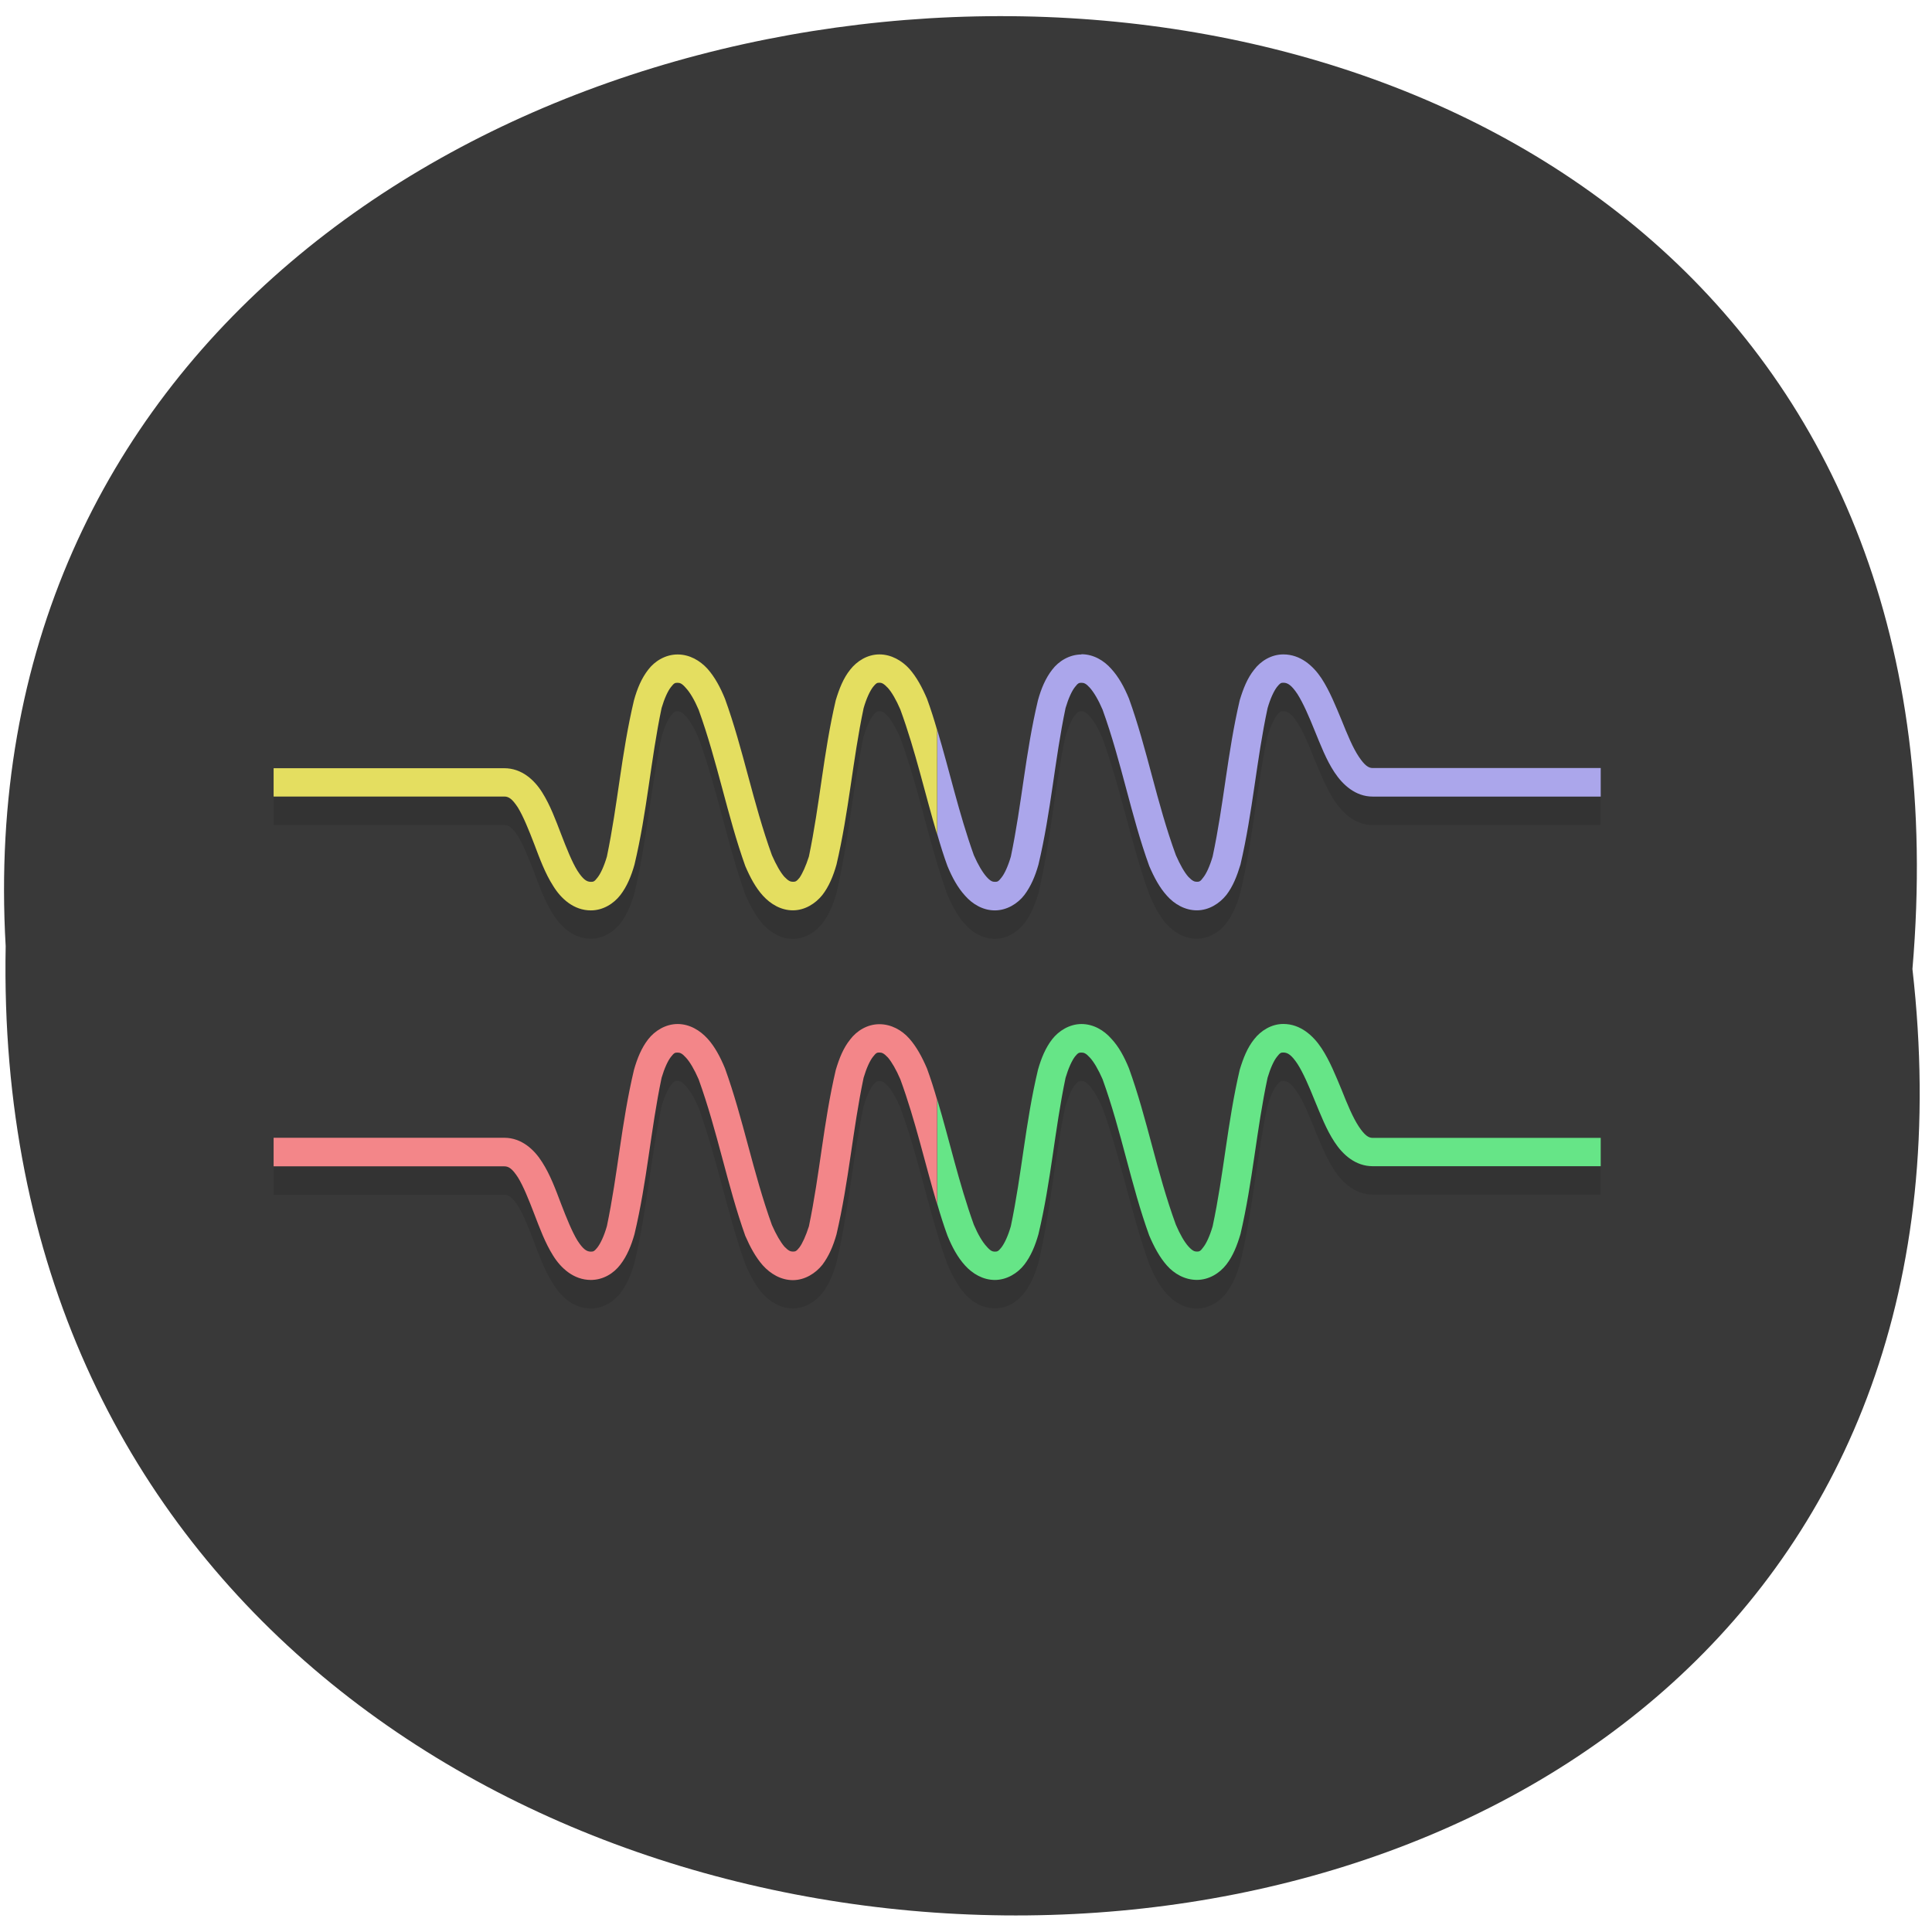 <svg xmlns="http://www.w3.org/2000/svg" viewBox="0 0 32 32"><path d="m 31.676 16.05 c 2.402 21.11 -31.988 20.816 -31.582 -0.379 c -1.133 -19.707 33.457 -21.484 31.582 0.379" fill="#393939"/><path d="m 11.223 11.309 c -0.199 0 -0.379 0.113 -0.488 0.254 c -0.109 0.141 -0.18 0.313 -0.234 0.504 c -0.211 0.887 -0.266 1.719 -0.449 2.59 c -0.047 0.164 -0.105 0.285 -0.156 0.352 c -0.051 0.063 -0.066 0.07 -0.109 0.07 c -0.07 0 -0.129 -0.039 -0.223 -0.184 c -0.09 -0.148 -0.18 -0.371 -0.27 -0.605 c -0.09 -0.238 -0.18 -0.484 -0.313 -0.691 c -0.129 -0.207 -0.34 -0.406 -0.629 -0.406 h -3.82 v 0.473 h 3.82 c 0.074 0 0.133 0.039 0.227 0.184 c 0.09 0.145 0.18 0.371 0.27 0.605 c 0.086 0.234 0.18 0.48 0.313 0.691 c 0.129 0.207 0.34 0.402 0.625 0.402 c 0.203 0 0.379 -0.113 0.488 -0.254 c 0.109 -0.141 0.18 -0.313 0.234 -0.504 c 0.211 -0.887 0.266 -1.715 0.449 -2.59 c 0.047 -0.16 0.105 -0.285 0.156 -0.348 c 0.051 -0.066 0.066 -0.07 0.109 -0.07 c 0.039 0 0.074 0.012 0.137 0.082 c 0.066 0.07 0.141 0.199 0.211 0.359 c 0.316 0.875 0.473 1.75 0.773 2.594 c 0.082 0.188 0.172 0.355 0.293 0.492 c 0.125 0.137 0.297 0.242 0.496 0.242 c 0.199 0 0.375 -0.113 0.488 -0.254 c 0.109 -0.145 0.18 -0.313 0.234 -0.504 c 0.207 -0.891 0.266 -1.719 0.449 -2.594 c 0.047 -0.16 0.105 -0.285 0.156 -0.348 c 0.051 -0.066 0.066 -0.07 0.105 -0.07 c 0.043 0 0.074 0.012 0.141 0.082 c 0.063 0.074 0.137 0.199 0.207 0.363 c 0.32 0.875 0.473 1.75 0.777 2.59 c 0.082 0.188 0.172 0.359 0.293 0.492 c 0.121 0.137 0.297 0.242 0.496 0.242 c 0.199 0 0.375 -0.113 0.484 -0.254 c 0.113 -0.141 0.18 -0.313 0.238 -0.504 c 0.207 -0.887 0.262 -1.719 0.445 -2.59 c 0.051 -0.164 0.105 -0.285 0.156 -0.352 c 0.051 -0.063 0.07 -0.07 0.109 -0.07 c 0.039 0 0.074 0.012 0.137 0.086 c 0.066 0.07 0.141 0.195 0.211 0.359 c 0.316 0.875 0.473 1.75 0.777 2.59 c 0.078 0.191 0.168 0.359 0.289 0.496 c 0.125 0.133 0.297 0.238 0.496 0.238 c 0.199 0 0.379 -0.113 0.488 -0.254 c 0.109 -0.141 0.18 -0.313 0.234 -0.504 c 0.211 -0.887 0.266 -1.715 0.449 -2.59 c 0.047 -0.16 0.105 -0.285 0.156 -0.352 c 0.051 -0.063 0.066 -0.07 0.105 -0.07 c 0.074 0 0.137 0.043 0.234 0.188 c 0.098 0.148 0.191 0.371 0.285 0.609 c 0.098 0.234 0.195 0.48 0.332 0.688 c 0.137 0.207 0.348 0.402 0.633 0.402 h 3.773 v -0.473 h -3.773 c -0.074 0 -0.137 -0.043 -0.234 -0.188 c -0.094 -0.145 -0.191 -0.371 -0.285 -0.605 c -0.098 -0.234 -0.191 -0.48 -0.328 -0.688 c -0.137 -0.207 -0.352 -0.402 -0.637 -0.402 c -0.199 0 -0.375 0.113 -0.484 0.254 c -0.109 0.141 -0.18 0.313 -0.238 0.504 c -0.207 0.887 -0.262 1.715 -0.445 2.59 c -0.051 0.16 -0.105 0.285 -0.156 0.352 c -0.051 0.063 -0.07 0.066 -0.109 0.066 c -0.039 0 -0.074 -0.012 -0.137 -0.082 c -0.066 -0.07 -0.141 -0.195 -0.211 -0.359 c -0.316 -0.875 -0.473 -1.75 -0.777 -2.59 c -0.078 -0.191 -0.168 -0.359 -0.289 -0.496 c -0.125 -0.137 -0.297 -0.238 -0.496 -0.238 c -0.199 0 -0.379 0.109 -0.488 0.254 c -0.109 0.141 -0.18 0.313 -0.234 0.504 c -0.211 0.887 -0.266 1.715 -0.449 2.59 c -0.047 0.16 -0.105 0.285 -0.156 0.348 c -0.051 0.066 -0.066 0.07 -0.105 0.07 c -0.043 0 -0.078 -0.012 -0.141 -0.082 c -0.066 -0.07 -0.141 -0.199 -0.207 -0.359 c -0.32 -0.875 -0.473 -1.75 -0.777 -2.594 c -0.082 -0.188 -0.172 -0.359 -0.293 -0.492 c -0.121 -0.137 -0.297 -0.242 -0.496 -0.242 c -0.199 0 -0.375 0.113 -0.484 0.254 c -0.113 0.145 -0.18 0.313 -0.238 0.504 c -0.207 0.887 -0.262 1.719 -0.449 2.594 c -0.047 0.16 -0.105 0.285 -0.156 0.348 c -0.047 0.066 -0.066 0.07 -0.105 0.07 c -0.039 0 -0.074 -0.012 -0.141 -0.086 c -0.063 -0.07 -0.137 -0.195 -0.207 -0.359 c -0.32 -0.875 -0.473 -1.75 -0.777 -2.59 c -0.078 -0.191 -0.168 -0.359 -0.293 -0.492 c -0.121 -0.137 -0.293 -0.242 -0.492 -0.242 m 0 6.125 c -0.199 0 -0.379 0.113 -0.488 0.254 c -0.109 0.141 -0.18 0.313 -0.234 0.504 c -0.211 0.887 -0.266 1.715 -0.449 2.59 c -0.047 0.16 -0.105 0.285 -0.156 0.352 c -0.051 0.063 -0.066 0.066 -0.109 0.066 c -0.07 0 -0.129 -0.039 -0.223 -0.184 c -0.09 -0.145 -0.18 -0.367 -0.27 -0.605 c -0.09 -0.234 -0.18 -0.48 -0.313 -0.688 c -0.129 -0.211 -0.34 -0.406 -0.629 -0.406 h -3.82 v 0.473 h 3.82 c 0.074 0 0.133 0.039 0.227 0.184 c 0.09 0.145 0.18 0.367 0.27 0.605 c 0.086 0.234 0.18 0.48 0.313 0.688 c 0.129 0.211 0.34 0.406 0.625 0.406 c 0.203 0 0.379 -0.113 0.488 -0.254 c 0.109 -0.141 0.18 -0.313 0.234 -0.504 c 0.211 -0.887 0.266 -1.719 0.449 -2.59 c 0.047 -0.164 0.105 -0.285 0.156 -0.352 c 0.051 -0.063 0.066 -0.07 0.109 -0.07 c 0.039 0 0.074 0.016 0.137 0.086 c 0.066 0.07 0.141 0.195 0.211 0.359 c 0.316 0.875 0.473 1.75 0.773 2.59 c 0.082 0.191 0.172 0.359 0.293 0.496 c 0.125 0.133 0.297 0.238 0.496 0.238 c 0.199 0 0.375 -0.113 0.488 -0.254 c 0.109 -0.141 0.18 -0.313 0.234 -0.504 c 0.207 -0.887 0.266 -1.715 0.449 -2.59 c 0.047 -0.16 0.105 -0.285 0.156 -0.352 c 0.051 -0.063 0.066 -0.066 0.105 -0.066 c 0.043 0 0.074 0.012 0.141 0.082 c 0.063 0.07 0.137 0.195 0.207 0.359 c 0.32 0.875 0.473 1.75 0.777 2.59 c 0.082 0.191 0.172 0.359 0.293 0.496 c 0.121 0.137 0.297 0.238 0.496 0.238 c 0.199 0 0.375 -0.109 0.484 -0.254 c 0.113 -0.141 0.18 -0.313 0.238 -0.504 c 0.207 -0.887 0.262 -1.715 0.445 -2.59 c 0.051 -0.16 0.105 -0.285 0.156 -0.348 c 0.051 -0.066 0.07 -0.07 0.109 -0.07 c 0.039 0 0.074 0.012 0.137 0.082 c 0.066 0.074 0.141 0.199 0.211 0.359 c 0.316 0.875 0.473 1.75 0.777 2.594 c 0.078 0.188 0.168 0.359 0.289 0.492 c 0.125 0.137 0.297 0.242 0.496 0.242 c 0.199 0 0.379 -0.113 0.488 -0.254 c 0.109 -0.145 0.18 -0.313 0.234 -0.504 c 0.211 -0.887 0.266 -1.719 0.449 -2.594 c 0.047 -0.16 0.105 -0.285 0.156 -0.348 c 0.051 -0.066 0.066 -0.07 0.105 -0.07 c 0.074 0 0.137 0.043 0.234 0.188 c 0.098 0.145 0.191 0.371 0.285 0.605 c 0.098 0.238 0.195 0.484 0.332 0.691 c 0.137 0.207 0.348 0.398 0.633 0.398 h 3.773 v -0.469 h -3.773 c -0.074 0 -0.137 -0.043 -0.234 -0.188 c -0.094 -0.145 -0.191 -0.371 -0.285 -0.605 c -0.098 -0.238 -0.191 -0.484 -0.328 -0.691 c -0.137 -0.207 -0.352 -0.402 -0.637 -0.402 c -0.199 0 -0.375 0.113 -0.484 0.254 c -0.109 0.145 -0.18 0.313 -0.238 0.508 c -0.207 0.887 -0.262 1.715 -0.445 2.59 c -0.051 0.16 -0.105 0.285 -0.156 0.348 c -0.051 0.066 -0.07 0.07 -0.109 0.07 c -0.039 0 -0.074 -0.012 -0.137 -0.082 c -0.066 -0.074 -0.141 -0.199 -0.211 -0.363 c -0.316 -0.875 -0.473 -1.75 -0.777 -2.59 c -0.078 -0.188 -0.168 -0.359 -0.289 -0.492 c -0.125 -0.137 -0.297 -0.242 -0.496 -0.242 c -0.199 0 -0.379 0.113 -0.488 0.254 c -0.109 0.141 -0.18 0.313 -0.234 0.504 c -0.211 0.887 -0.266 1.719 -0.449 2.594 c -0.047 0.16 -0.105 0.281 -0.156 0.348 c -0.051 0.066 -0.066 0.07 -0.105 0.07 c -0.043 0 -0.078 -0.012 -0.141 -0.086 c -0.066 -0.07 -0.141 -0.195 -0.207 -0.359 c -0.32 -0.875 -0.473 -1.75 -0.777 -2.59 c -0.082 -0.191 -0.172 -0.359 -0.293 -0.492 c -0.121 -0.137 -0.297 -0.242 -0.496 -0.242 c -0.199 0 -0.375 0.113 -0.484 0.254 c -0.113 0.141 -0.18 0.313 -0.238 0.504 c -0.207 0.887 -0.262 1.715 -0.449 2.59 c -0.047 0.164 -0.105 0.285 -0.156 0.352 c -0.047 0.063 -0.066 0.07 -0.105 0.07 c -0.039 0 -0.074 -0.016 -0.141 -0.086 c -0.063 -0.07 -0.137 -0.195 -0.207 -0.359 c -0.32 -0.875 -0.473 -1.75 -0.777 -2.59 c -0.078 -0.191 -0.168 -0.359 -0.293 -0.496 c -0.121 -0.133 -0.293 -0.238 -0.492 -0.238" fill-opacity="0.102"/><path d="m 17.914 10.84 c -0.199 0 -0.379 0.109 -0.488 0.254 c -0.109 0.141 -0.18 0.309 -0.234 0.504 c -0.211 0.887 -0.266 1.715 -0.449 2.59 c -0.047 0.16 -0.105 0.285 -0.156 0.348 c -0.051 0.066 -0.066 0.07 -0.109 0.07 c -0.039 0 -0.074 -0.012 -0.137 -0.082 c -0.066 -0.074 -0.141 -0.199 -0.211 -0.359 c -0.25 -0.699 -0.402 -1.395 -0.605 -2.07 v 1.727 c 0.051 0.176 0.105 0.352 0.168 0.523 c 0.078 0.188 0.168 0.355 0.293 0.492 c 0.121 0.137 0.293 0.242 0.492 0.242 c 0.199 0 0.379 -0.113 0.488 -0.254 c 0.109 -0.145 0.18 -0.313 0.234 -0.504 c 0.211 -0.891 0.266 -1.719 0.449 -2.594 c 0.047 -0.16 0.105 -0.285 0.156 -0.348 c 0.051 -0.066 0.066 -0.07 0.109 -0.07 c 0.039 0 0.074 0.012 0.137 0.082 c 0.066 0.074 0.141 0.199 0.211 0.363 c 0.316 0.875 0.469 1.75 0.773 2.59 c 0.082 0.191 0.172 0.359 0.293 0.492 c 0.121 0.137 0.297 0.242 0.496 0.242 c 0.199 0 0.375 -0.113 0.488 -0.254 c 0.109 -0.141 0.176 -0.313 0.234 -0.504 c 0.207 -0.887 0.262 -1.719 0.449 -2.59 c 0.047 -0.164 0.105 -0.285 0.156 -0.352 c 0.051 -0.063 0.066 -0.07 0.105 -0.07 c 0.074 0 0.137 0.043 0.234 0.188 c 0.094 0.148 0.191 0.371 0.285 0.605 c 0.098 0.238 0.191 0.484 0.328 0.691 c 0.137 0.207 0.348 0.402 0.633 0.402 h 3.777 v -0.473 h -3.777 c -0.07 0 -0.133 -0.043 -0.23 -0.188 c -0.098 -0.145 -0.191 -0.371 -0.285 -0.605 c -0.098 -0.234 -0.195 -0.48 -0.332 -0.691 c -0.137 -0.207 -0.348 -0.398 -0.633 -0.398 c -0.199 0 -0.375 0.109 -0.484 0.254 c -0.113 0.141 -0.18 0.313 -0.238 0.504 c -0.207 0.887 -0.262 1.715 -0.449 2.59 c -0.047 0.16 -0.105 0.285 -0.156 0.348 c -0.047 0.066 -0.066 0.07 -0.105 0.07 c -0.039 0 -0.074 -0.012 -0.141 -0.082 c -0.063 -0.07 -0.137 -0.199 -0.207 -0.359 c -0.32 -0.875 -0.473 -1.75 -0.777 -2.594 c -0.078 -0.188 -0.168 -0.355 -0.293 -0.492 c -0.121 -0.137 -0.293 -0.242 -0.496 -0.242" fill="#aba6eb"/><path d="m 11.223 16.961 c -0.199 0 -0.379 0.113 -0.488 0.254 c -0.109 0.141 -0.18 0.313 -0.234 0.504 c -0.211 0.887 -0.266 1.719 -0.449 2.59 c -0.047 0.164 -0.105 0.285 -0.156 0.352 c -0.051 0.063 -0.066 0.07 -0.109 0.07 c -0.07 0 -0.129 -0.039 -0.223 -0.184 c -0.09 -0.148 -0.18 -0.371 -0.27 -0.605 c -0.09 -0.238 -0.18 -0.484 -0.313 -0.691 c -0.129 -0.207 -0.34 -0.406 -0.629 -0.406 h -3.82 v 0.473 h 3.82 c 0.074 0 0.133 0.039 0.227 0.184 c 0.09 0.145 0.18 0.371 0.27 0.605 c 0.09 0.234 0.18 0.48 0.313 0.691 c 0.129 0.207 0.34 0.402 0.625 0.402 c 0.203 0 0.379 -0.109 0.488 -0.254 c 0.109 -0.141 0.18 -0.313 0.234 -0.504 c 0.211 -0.887 0.266 -1.715 0.449 -2.59 c 0.047 -0.16 0.105 -0.285 0.156 -0.348 c 0.051 -0.066 0.066 -0.07 0.109 -0.07 c 0.039 0 0.074 0.012 0.137 0.082 c 0.066 0.07 0.141 0.199 0.211 0.359 c 0.316 0.875 0.473 1.75 0.773 2.594 c 0.082 0.188 0.172 0.355 0.293 0.492 c 0.125 0.137 0.297 0.242 0.496 0.242 c 0.199 0 0.375 -0.113 0.488 -0.254 c 0.109 -0.145 0.18 -0.313 0.234 -0.504 c 0.207 -0.891 0.266 -1.719 0.449 -2.594 c 0.047 -0.16 0.105 -0.285 0.156 -0.348 c 0.051 -0.066 0.066 -0.07 0.105 -0.07 c 0.043 0 0.074 0.012 0.141 0.082 c 0.063 0.074 0.137 0.199 0.207 0.363 c 0.254 0.695 0.406 1.391 0.609 2.07 v -1.73 c -0.051 -0.176 -0.105 -0.348 -0.168 -0.52 c -0.082 -0.191 -0.172 -0.359 -0.293 -0.496 c -0.121 -0.137 -0.297 -0.238 -0.496 -0.238 c -0.199 0 -0.375 0.109 -0.484 0.254 c -0.113 0.141 -0.18 0.309 -0.238 0.504 c -0.207 0.887 -0.262 1.715 -0.445 2.59 c -0.051 0.16 -0.109 0.285 -0.156 0.348 c -0.051 0.066 -0.07 0.07 -0.109 0.07 c -0.039 0 -0.074 -0.012 -0.141 -0.082 c -0.063 -0.074 -0.137 -0.199 -0.207 -0.359 c -0.316 -0.879 -0.473 -1.75 -0.777 -2.594 c -0.078 -0.188 -0.168 -0.359 -0.289 -0.492 c -0.125 -0.137 -0.297 -0.242 -0.496 -0.242" fill="#f38689"/><path d="m 17.914 16.961 c -0.199 0 -0.379 0.113 -0.488 0.254 c -0.109 0.141 -0.18 0.313 -0.234 0.504 c -0.211 0.887 -0.266 1.719 -0.449 2.59 c -0.047 0.164 -0.105 0.285 -0.156 0.352 c -0.051 0.063 -0.066 0.07 -0.109 0.07 c -0.039 0 -0.074 -0.012 -0.137 -0.086 c -0.066 -0.07 -0.141 -0.195 -0.211 -0.359 c -0.25 -0.695 -0.402 -1.391 -0.605 -2.07 v 1.73 c 0.051 0.176 0.105 0.348 0.168 0.52 c 0.078 0.191 0.168 0.359 0.293 0.496 c 0.121 0.133 0.293 0.238 0.492 0.238 c 0.199 0 0.379 -0.113 0.488 -0.254 c 0.109 -0.141 0.18 -0.313 0.234 -0.504 c 0.211 -0.887 0.266 -1.715 0.449 -2.59 c 0.047 -0.16 0.105 -0.285 0.156 -0.352 c 0.051 -0.063 0.066 -0.066 0.109 -0.066 c 0.039 0 0.074 0.012 0.137 0.082 c 0.066 0.07 0.141 0.199 0.211 0.359 c 0.316 0.875 0.469 1.75 0.773 2.59 c 0.082 0.191 0.172 0.359 0.293 0.496 c 0.121 0.137 0.297 0.238 0.496 0.238 c 0.199 0 0.375 -0.109 0.488 -0.254 c 0.109 -0.141 0.176 -0.309 0.234 -0.504 c 0.207 -0.887 0.262 -1.715 0.449 -2.59 c 0.047 -0.16 0.105 -0.285 0.156 -0.348 c 0.051 -0.066 0.066 -0.07 0.105 -0.07 c 0.074 0 0.137 0.043 0.234 0.188 c 0.094 0.145 0.191 0.371 0.285 0.605 c 0.098 0.234 0.191 0.48 0.328 0.688 c 0.137 0.211 0.348 0.402 0.633 0.402 h 3.777 v -0.469 h -3.777 c -0.07 0 -0.133 -0.043 -0.23 -0.188 c -0.098 -0.148 -0.191 -0.371 -0.285 -0.609 c -0.098 -0.234 -0.195 -0.48 -0.332 -0.688 c -0.137 -0.207 -0.348 -0.402 -0.633 -0.402 c -0.199 0 -0.375 0.113 -0.484 0.254 c -0.113 0.141 -0.18 0.313 -0.238 0.504 c -0.207 0.887 -0.262 1.719 -0.449 2.594 c -0.047 0.16 -0.105 0.285 -0.156 0.348 c -0.047 0.066 -0.066 0.07 -0.105 0.07 c -0.039 0 -0.074 -0.012 -0.141 -0.086 c -0.063 -0.07 -0.137 -0.195 -0.207 -0.359 c -0.32 -0.875 -0.473 -1.75 -0.777 -2.59 c -0.078 -0.191 -0.168 -0.359 -0.293 -0.492 c -0.121 -0.137 -0.293 -0.242 -0.496 -0.242" fill="#66e587"/><path d="m 11.223 10.84 c -0.199 0 -0.379 0.109 -0.488 0.254 c -0.109 0.141 -0.18 0.309 -0.234 0.504 c -0.211 0.887 -0.266 1.715 -0.449 2.59 c -0.047 0.16 -0.105 0.285 -0.156 0.348 c -0.051 0.066 -0.066 0.07 -0.109 0.07 c -0.07 0 -0.129 -0.039 -0.223 -0.184 c -0.09 -0.145 -0.18 -0.371 -0.27 -0.605 c -0.09 -0.234 -0.18 -0.48 -0.313 -0.691 c -0.129 -0.207 -0.34 -0.402 -0.629 -0.402 h -3.82 v 0.469 h 3.82 c 0.074 0 0.133 0.039 0.227 0.184 c 0.09 0.148 0.18 0.371 0.27 0.605 c 0.09 0.238 0.18 0.484 0.313 0.691 c 0.129 0.211 0.34 0.406 0.625 0.406 c 0.203 0 0.379 -0.113 0.488 -0.254 c 0.109 -0.141 0.18 -0.313 0.234 -0.504 c 0.211 -0.887 0.266 -1.719 0.449 -2.594 c 0.047 -0.16 0.105 -0.285 0.156 -0.348 c 0.051 -0.066 0.066 -0.07 0.109 -0.07 c 0.039 0 0.074 0.012 0.137 0.086 c 0.066 0.07 0.141 0.195 0.211 0.359 c 0.316 0.875 0.473 1.75 0.773 2.59 c 0.082 0.191 0.172 0.359 0.293 0.492 c 0.125 0.137 0.297 0.242 0.496 0.242 c 0.199 0 0.375 -0.113 0.488 -0.254 c 0.109 -0.141 0.18 -0.313 0.234 -0.504 c 0.207 -0.887 0.266 -1.719 0.449 -2.59 c 0.047 -0.164 0.105 -0.285 0.156 -0.352 c 0.051 -0.063 0.066 -0.07 0.105 -0.07 c 0.043 0 0.074 0.016 0.141 0.086 c 0.063 0.07 0.137 0.195 0.207 0.359 c 0.254 0.695 0.406 1.391 0.609 2.07 v -1.73 c -0.051 -0.176 -0.105 -0.348 -0.168 -0.52 c -0.082 -0.191 -0.172 -0.359 -0.293 -0.496 c -0.121 -0.133 -0.297 -0.238 -0.496 -0.238 c -0.199 0 -0.375 0.113 -0.484 0.254 c -0.113 0.141 -0.18 0.313 -0.238 0.504 c -0.207 0.887 -0.262 1.715 -0.445 2.59 c -0.051 0.16 -0.109 0.285 -0.156 0.352 c -0.051 0.063 -0.07 0.066 -0.109 0.066 c -0.039 0 -0.074 -0.012 -0.141 -0.082 c -0.063 -0.07 -0.137 -0.199 -0.207 -0.359 c -0.316 -0.875 -0.473 -1.75 -0.777 -2.59 c -0.078 -0.191 -0.168 -0.359 -0.289 -0.496 c -0.125 -0.137 -0.297 -0.238 -0.496 -0.238" fill="#e4de60"/></svg>